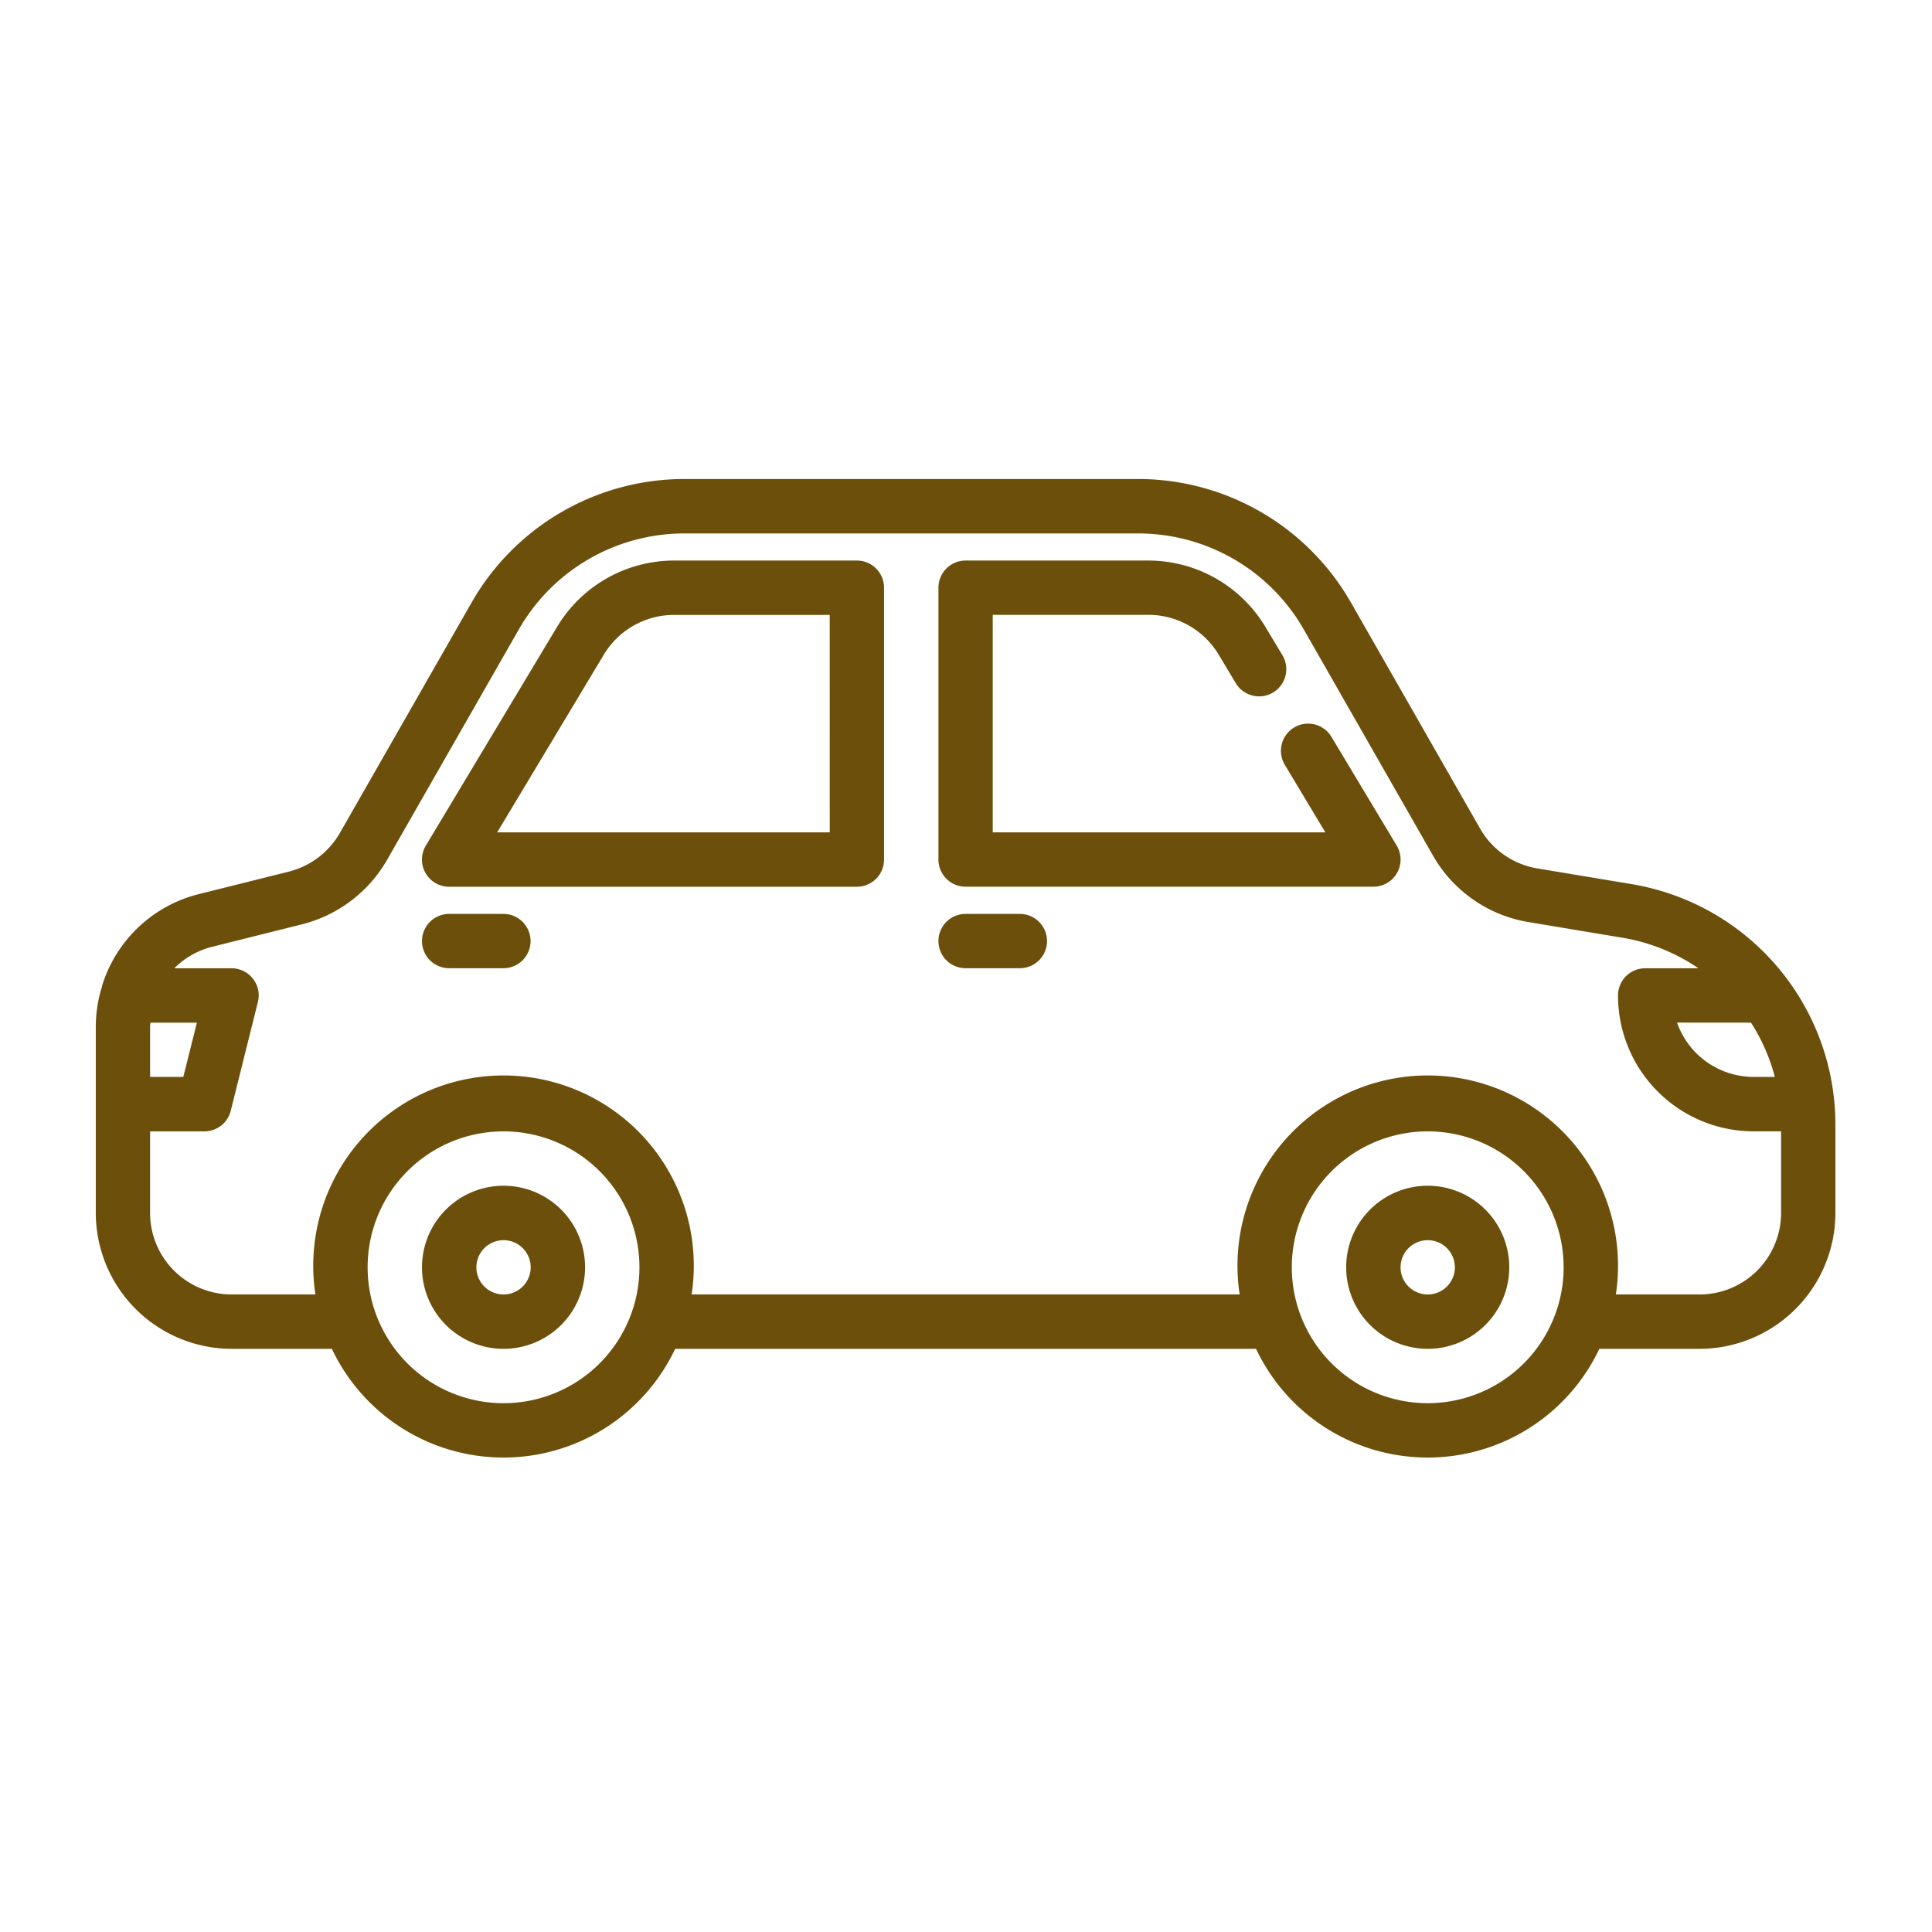 <svg xmlns="http://www.w3.org/2000/svg" width="121" height="121" viewBox="0 0 121 121">
  <g id="Grupo_1062139" data-name="Grupo 1062139" transform="translate(-425 -577)">
    <rect id="Rectángulo_372781" data-name="Rectángulo 372781" width="121" height="121" transform="translate(425 577)" fill="none"/>
    <g id="Layer_2" data-name="Layer 2" transform="translate(431 593)">
      <path id="Trazado_793888" data-name="Trazado 793888" d="M96.151,39.366,90.29,38.39a5.09,5.09,0,0,1-3.594-2.5L78.6,21.722A15.354,15.354,0,0,0,65.3,14H36.845a15.354,15.354,0,0,0-13.3,7.72L15.286,36.169a5.134,5.134,0,0,1-3.2,2.421L6.445,40A8.486,8.486,0,0,0,.417,45.664c-.019.044-.02.1-.036.143A8.478,8.478,0,0,0,0,48.257V59.965a8.522,8.522,0,0,0,8.512,8.512h6.273a11.891,11.891,0,0,0,21.5,0h36.38a11.891,11.891,0,0,0,21.5,0h6.273a8.522,8.522,0,0,0,8.512-8.512V54.478a15.276,15.276,0,0,0-12.8-15.112Zm7.514,8.682a11.876,11.876,0,0,1,1.493,3.4h-1.313a5.124,5.124,0,0,1-3.606-1.484,5.2,5.2,0,0,1-1.209-1.92Zm-100.244,0H6.331l-.851,3.4H3.4v-3.2C3.4,48.186,3.42,48.118,3.422,48.048ZM25.536,71.881a8.512,8.512,0,1,1,8.512-8.512,8.512,8.512,0,0,1-8.512,8.512Zm57.881,0a8.512,8.512,0,1,1,8.512-8.512,8.512,8.512,0,0,1-8.512,8.512Zm17.024-6.81H95.2a11.917,11.917,0,1,0-23.561,0H37.316a11.917,11.917,0,1,0-23.561,0H8.512A5.107,5.107,0,0,1,3.4,59.965V54.857h3.4a1.7,1.7,0,0,0,1.651-1.289l1.7-6.81a1.7,1.7,0,0,0-1.651-2.116H4.918A5.078,5.078,0,0,1,7.273,43.3l5.643-1.411a8.556,8.556,0,0,0,5.325-4.035L26.5,23.409a11.944,11.944,0,0,1,10.347-6H65.3a11.944,11.944,0,0,1,10.347,6l8.093,14.164a8.478,8.478,0,0,0,5.991,4.176l5.861.977a11.939,11.939,0,0,1,4.78,1.917H97.036a1.7,1.7,0,0,0-1.7,1.7,8.5,8.5,0,0,0,8.512,8.512h1.7v5.107A5.107,5.107,0,0,1,100.441,65.072Z" fill="#6c4f0a"/>
      <path id="Trazado_793889" data-name="Trazado 793889" d="M55.613,28.04a1.7,1.7,0,0,0-2.92,1.753l2.538,4.23H34.4V20.4h9.763a5.133,5.133,0,0,1,4.38,2.48l1.079,1.8a1.7,1.7,0,0,0,2.92-1.753l-1.081-1.8A8.551,8.551,0,0,0,44.168,17H32.7A1.7,1.7,0,0,0,31,18.7V35.726a1.7,1.7,0,0,0,1.7,1.7H58.238A1.7,1.7,0,0,0,59.7,34.85Z" transform="translate(21.774 2.107)" fill="#6c4f0a"/>
      <path id="Trazado_793890" data-name="Trazado 793890" d="M39.238,17H27.773a8.551,8.551,0,0,0-7.3,4.132L12.243,34.85A1.7,1.7,0,0,0,13.7,37.429H39.238a1.7,1.7,0,0,0,1.7-1.7V18.7A1.7,1.7,0,0,0,39.238,17Zm-1.7,17.024H16.709l6.684-11.139a5.133,5.133,0,0,1,4.38-2.48h9.763Z" transform="translate(8.429 2.107)" fill="#6c4f0a"/>
      <path id="Trazado_793891" data-name="Trazado 793891" d="M36.107,30H32.7a1.7,1.7,0,1,0,0,3.4h3.4a1.7,1.7,0,0,0,0-3.4Z" transform="translate(21.774 11.238)" fill="#6c4f0a"/>
      <path id="Trazado_793892" data-name="Trazado 793892" d="M17.107,30H13.7a1.7,1.7,0,0,0,0,3.4h3.4a1.7,1.7,0,0,0,0-3.4Z" transform="translate(8.429 11.238)" fill="#6c4f0a"/>
      <path id="Trazado_793893" data-name="Trazado 793893" d="M51.107,40a5.107,5.107,0,1,0,5.107,5.107A5.107,5.107,0,0,0,51.107,40Zm0,6.81a1.7,1.7,0,1,1,1.7-1.7A1.7,1.7,0,0,1,51.107,46.81Z" transform="translate(32.31 18.262)" fill="#6c4f0a"/>
      <path id="Trazado_793894" data-name="Trazado 793894" d="M17.107,40a5.107,5.107,0,1,0,5.107,5.107A5.107,5.107,0,0,0,17.107,40Zm0,6.81a1.7,1.7,0,1,1,1.7-1.7A1.7,1.7,0,0,1,17.107,46.81Z" transform="translate(8.429 18.262)" fill="#6c4f0a"/>
    </g>
  </g>
</svg>
